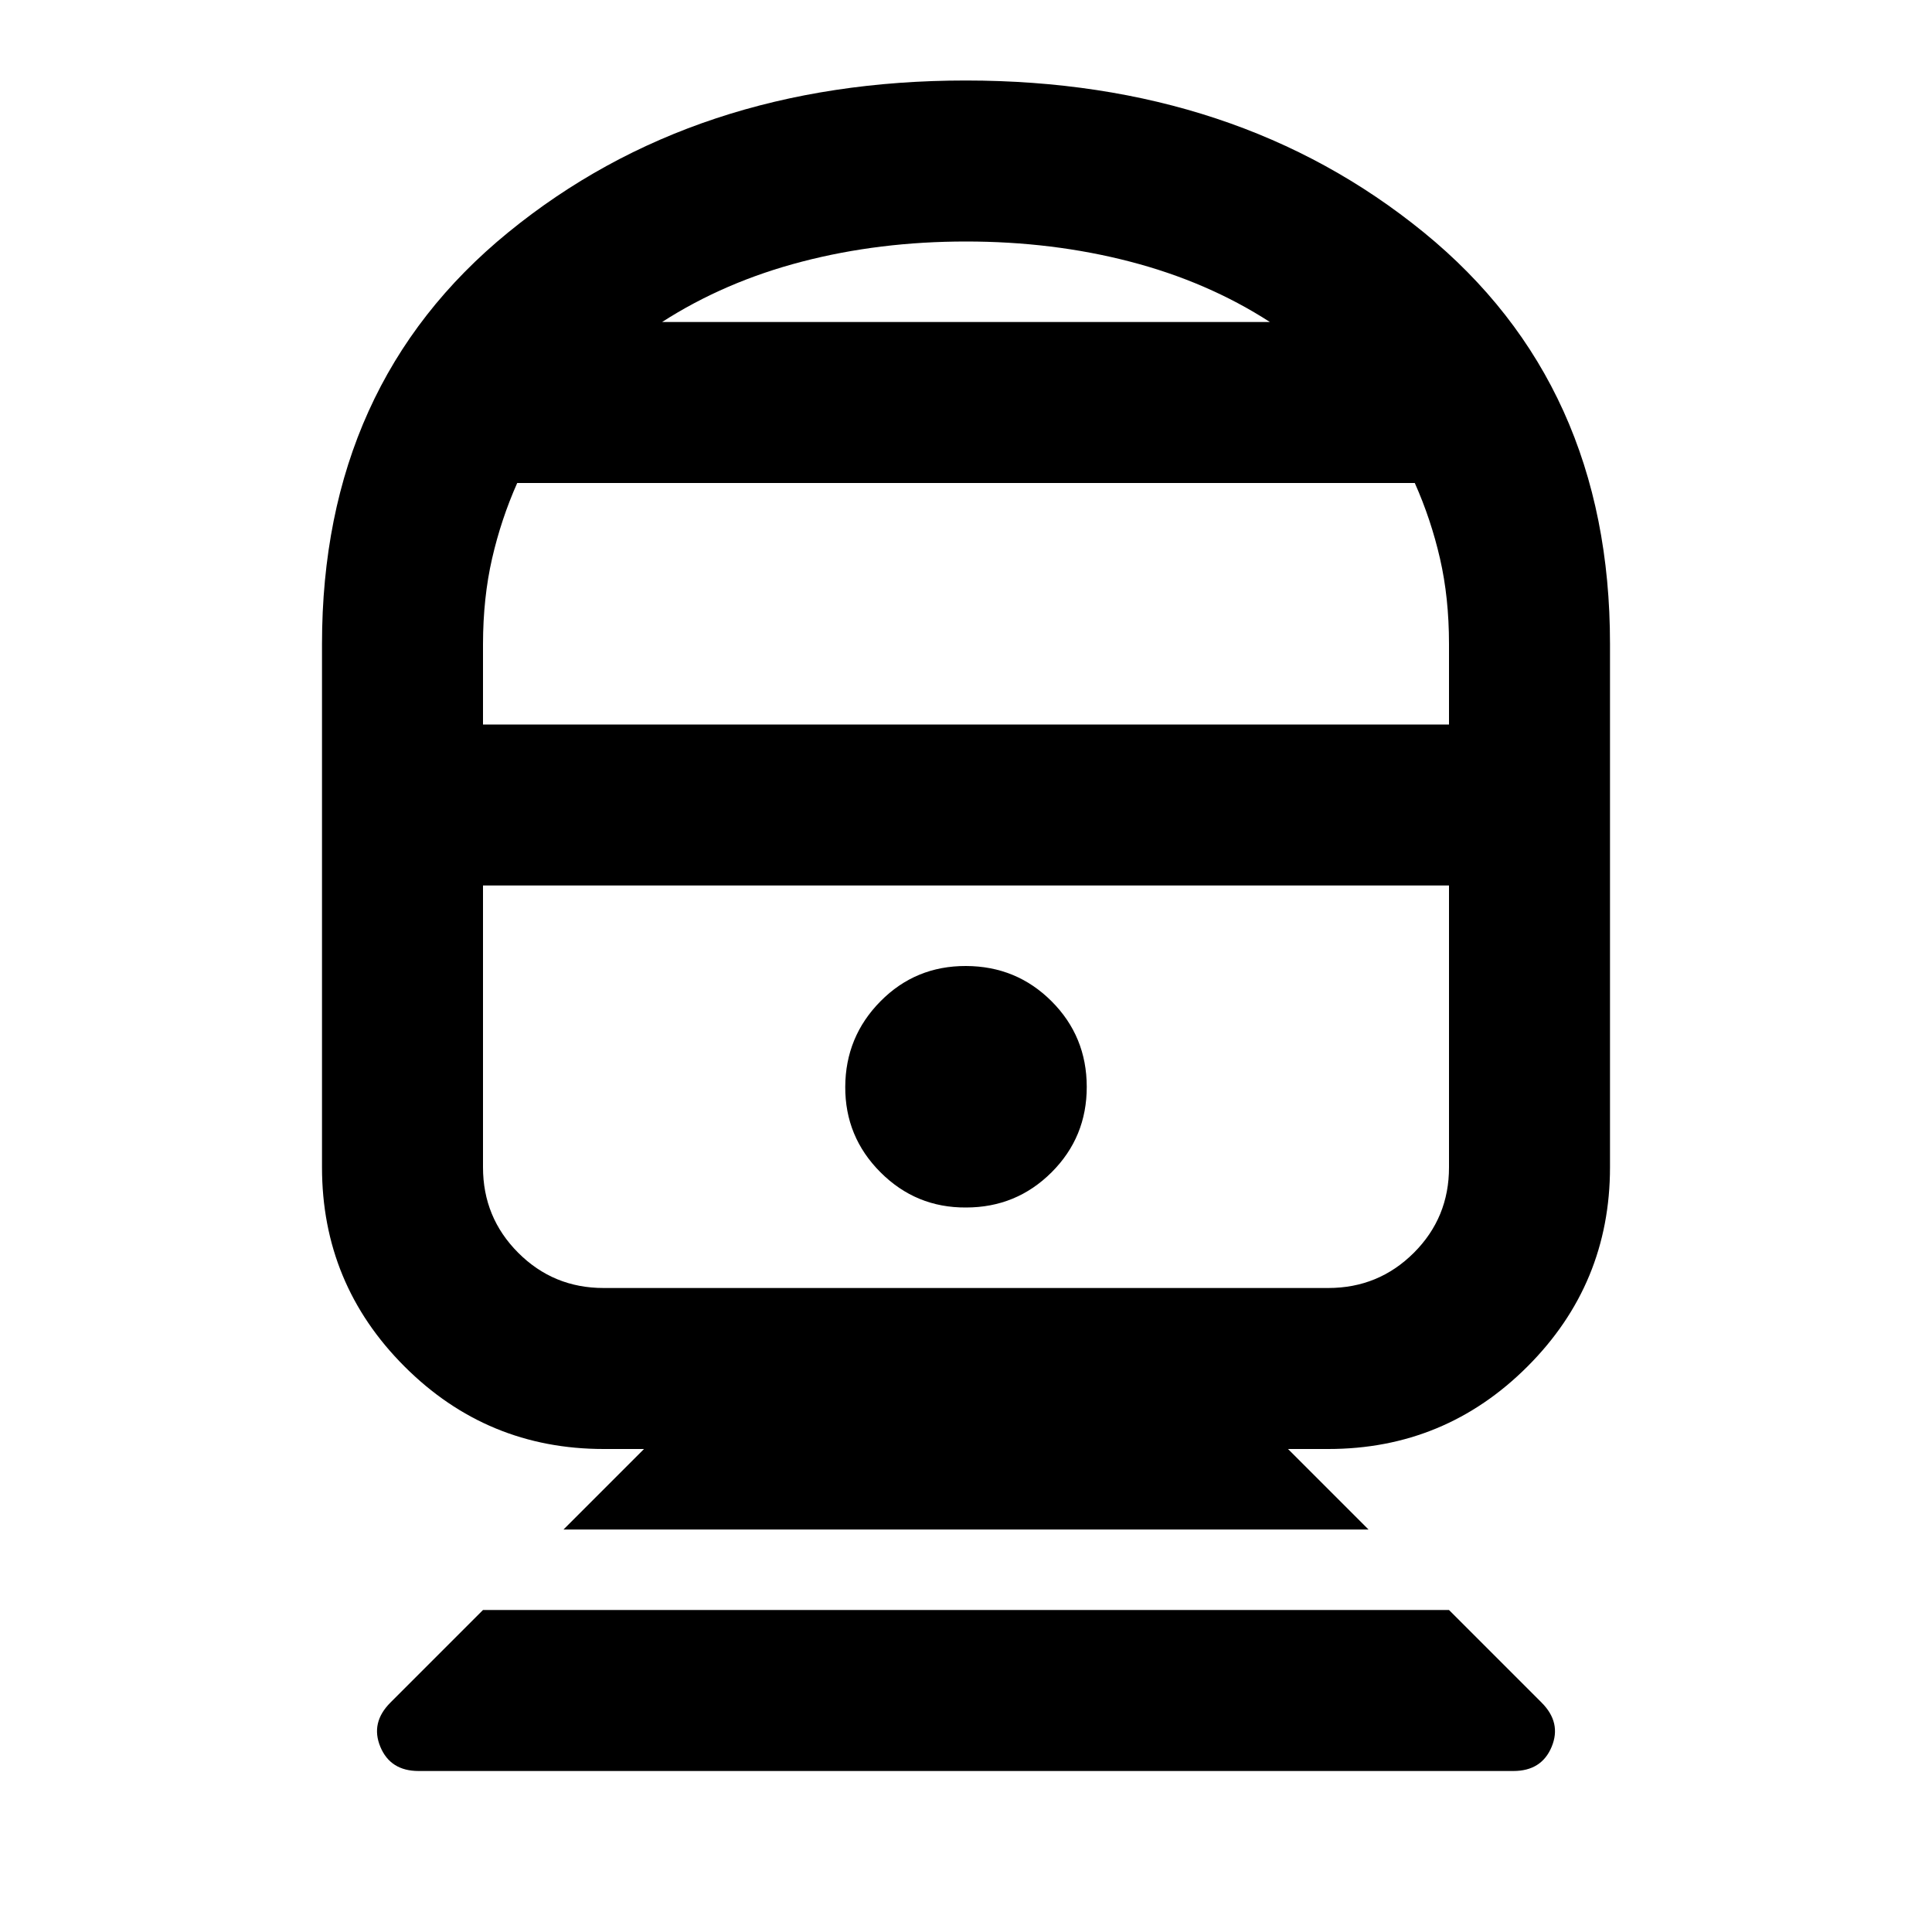 <svg xmlns="http://www.w3.org/2000/svg" xmlns:xlink="http://www.w3.org/1999/xlink" width="24" height="24" viewBox="0 0 24 24"><path fill="currentColor" d="M5.2 22q-.35 0-.475-.3t.125-.55L6 20h12l1.15 1.15q.25.25.125.55t-.475.3zM7 19l1-1h-.5q-1.45 0-2.475-1.025T4 14.5V8q0-3.225 2.313-5.113T12 1t5.688 1.888T20 8v6.5q0 1.45-1.025 2.475T16.5 18H16l1 1zm.5-3h9q.625 0 1.063-.437T18 14.5V11H6v3.5q0 .625.438 1.063T7.5 16m4.5-1q.625 0 1.063-.437T13.5 13.5t-.437-1.062T12 12t-1.062.438T10.5 13.5t.438 1.063T12 15M6 9h12V8q0-.575-.112-1.062T17.575 6H6.425q-.2.45-.312.938T6 8zm2.225-5h7.55q-.775-.5-1.737-.75T12 3t-2.037.25T8.225 4M12 4"/></svg>